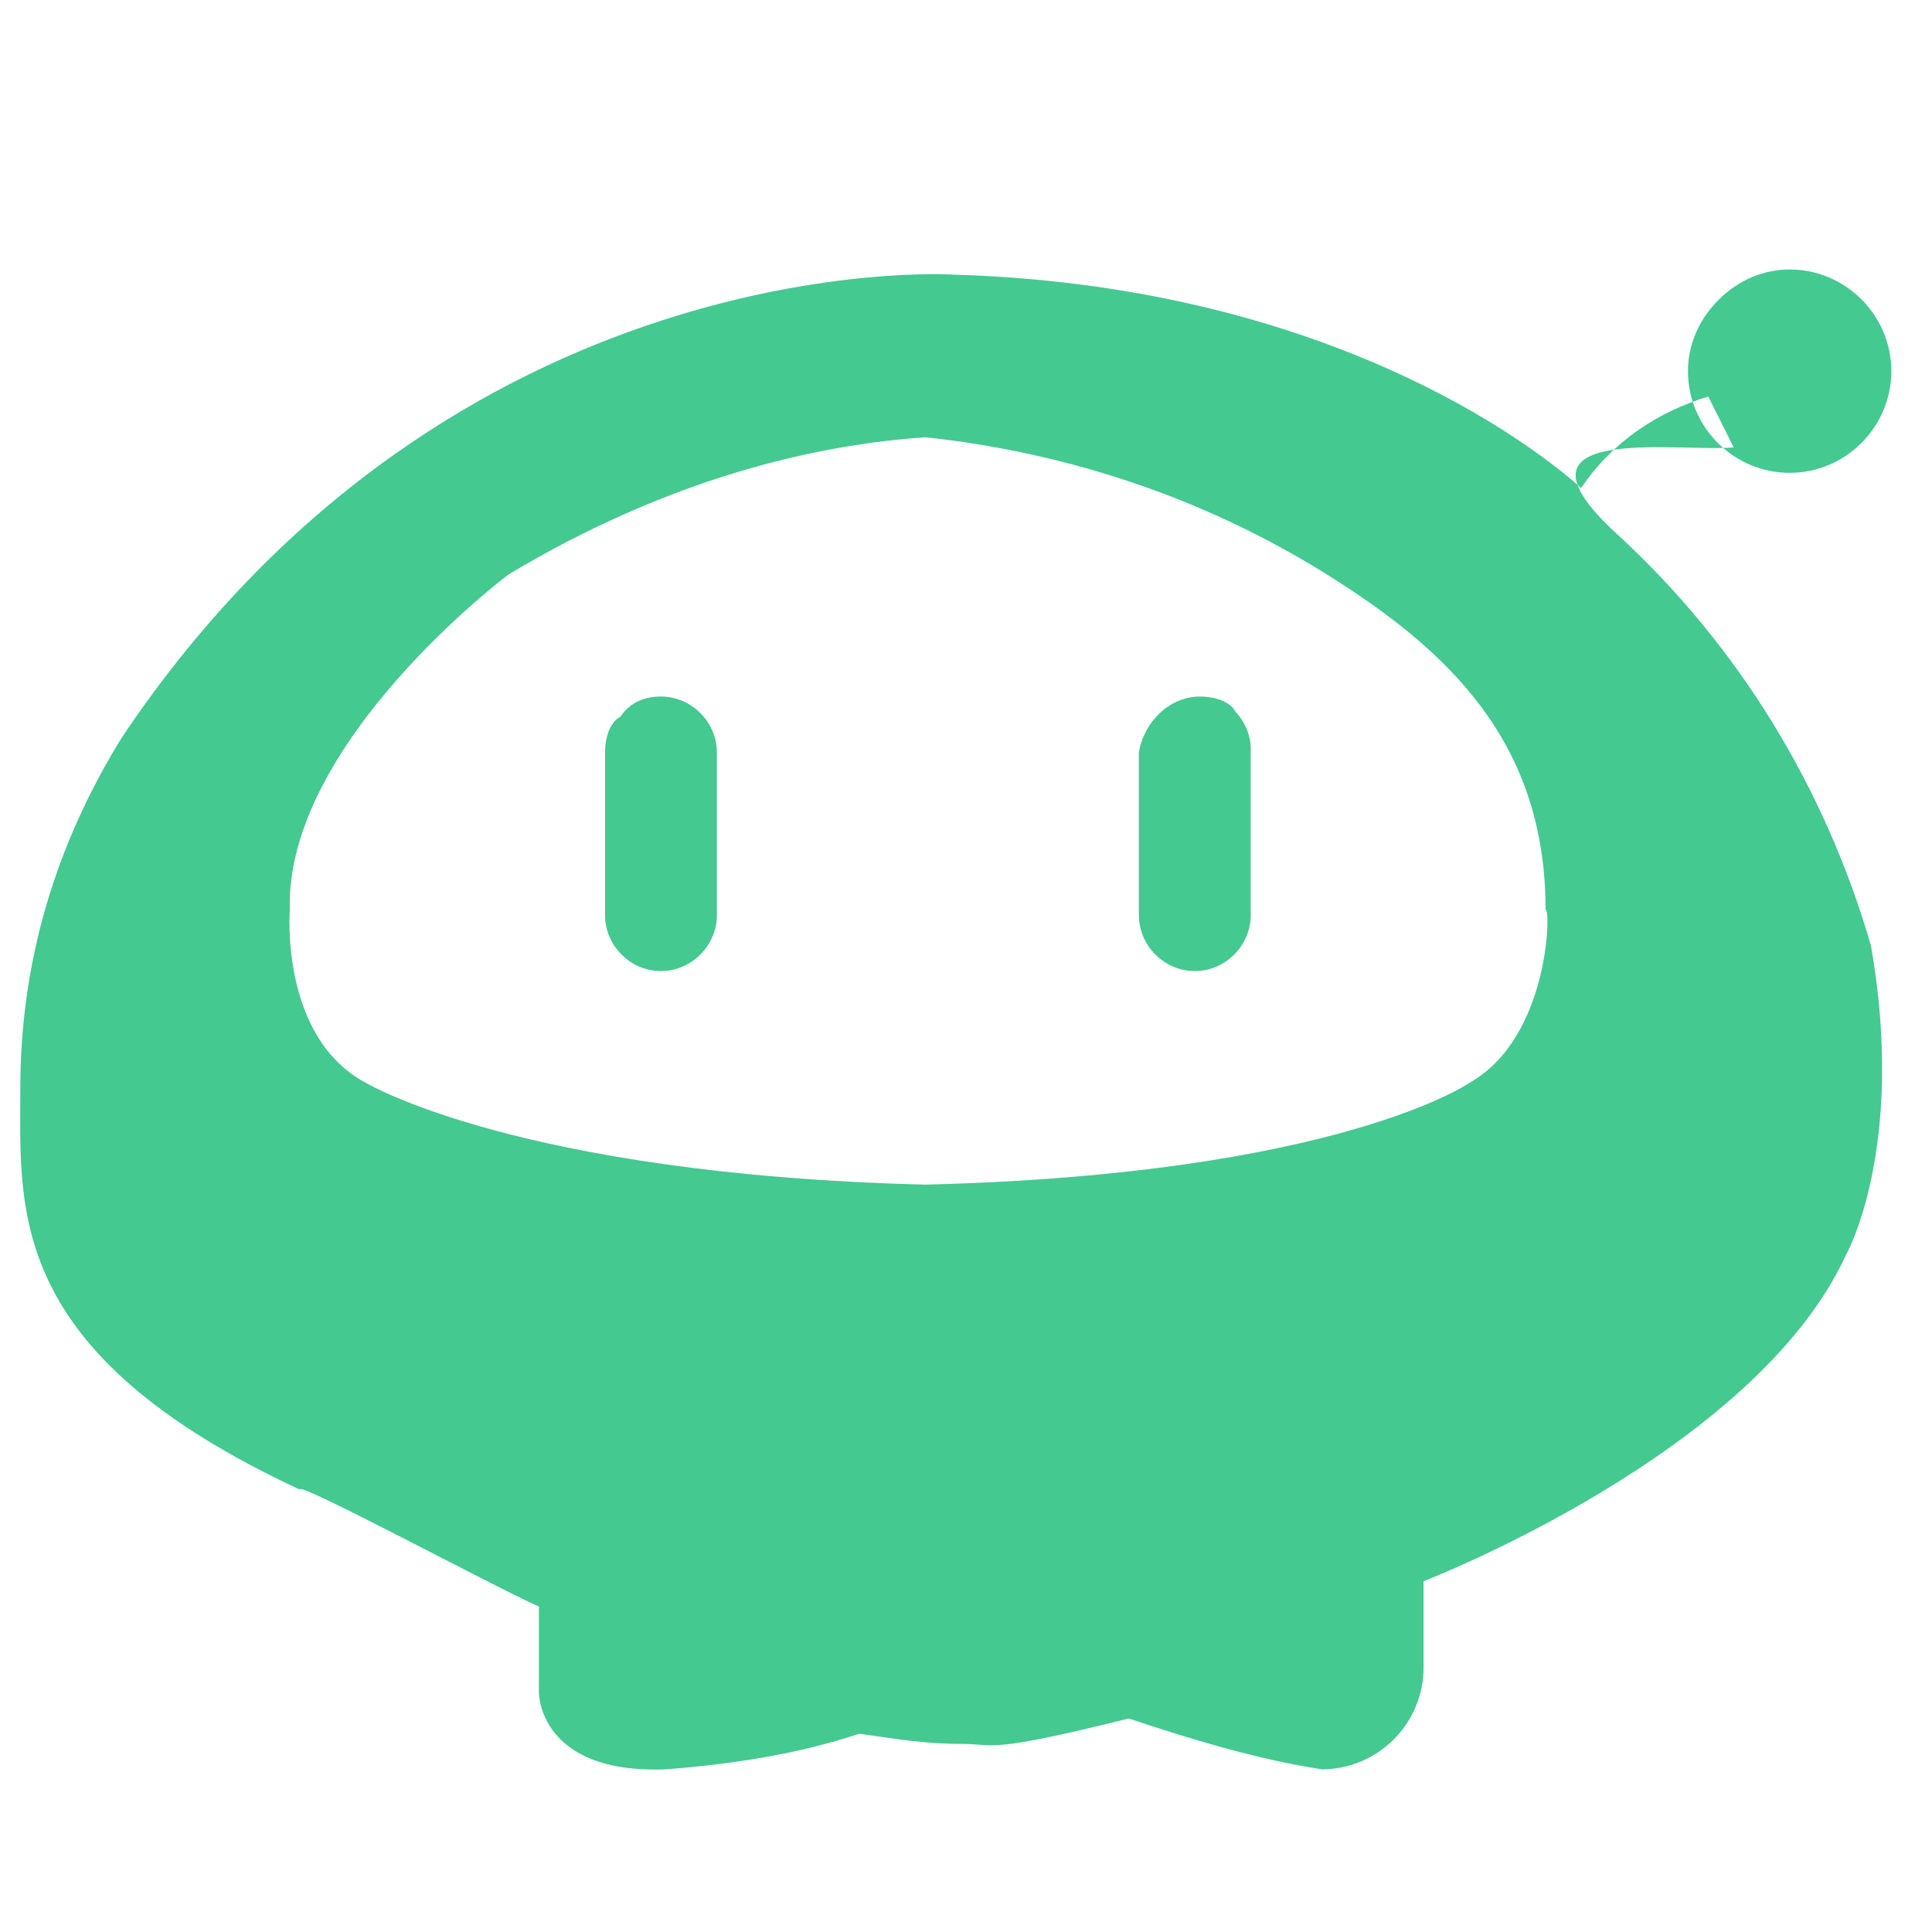 <?xml version="1.0" standalone="no"?><!DOCTYPE svg PUBLIC "-//W3C//DTD SVG 1.1//EN" "http://www.w3.org/Graphics/SVG/1.1/DTD/svg11.dtd"><svg t="1724501075516" class="icon" viewBox="0 0 1024 1024" version="1.1" xmlns="http://www.w3.org/2000/svg" p-id="8121" data-spm-anchor-id="a313x.search_index.0.i8.68ad3a81B2pxop" xmlns:xlink="http://www.w3.org/1999/xlink" width="200" height="200"><path d="M285.642 851.537v45.811s0 43.116 67.368 40.421c35.032-2.695 70.063-8.084 102.4-18.863 18.863 2.695 35.032 5.389 53.895 5.389s13.474 5.389 88.926-13.474c32.337 10.779 67.368 21.558 102.4 26.947 29.642 0 53.895-24.253 53.895-53.895v-45.811s175.158-67.368 223.663-172.463c0 0 32.337-56.589 13.474-164.379-24.253-83.537-70.063-158.989-134.737-218.274-64.674-59.284 32.337-43.116 61.979-45.811l-13.474-26.947c-26.947 8.084-51.2 24.253-67.368 48.505-26.947-24.253-137.432-107.789-334.147-113.179 0 0-264.084-16.168-439.242 245.221-35.032 56.589-53.895 118.568-53.895 185.937 0 64.674-8.084 140.126 148.211 212.884-2.695-5.389 102.4 51.2 126.653 61.979zM948.547 142.821c29.642 0 53.895 24.253 53.895 53.895s-24.253 53.895-53.895 53.895-53.895-24.253-53.895-53.895c0-13.474 5.389-26.947 16.168-37.726 10.779-10.779 24.253-16.168 37.726-16.168z m-169.768 431.158s-70.063 48.505-288.337 53.895c-215.579-5.389-296.421-53.895-296.421-53.895-45.811-24.253-40.421-91.621-40.421-91.621-2.695-88.926 115.874-177.853 115.874-177.853 67.368-40.421 142.821-67.368 220.968-72.758 75.453 8.084 148.211 32.337 212.884 72.758 64.674 40.421 115.874 88.926 115.874 177.853 2.695-2.695 2.695 67.368-40.421 91.621zM350.316 369.179c16.168 0 29.642 13.474 29.642 29.642V485.053c0 16.168-13.474 29.642-29.642 29.642-16.168 0-29.642-13.474-29.642-29.642v-86.232c0-8.084 2.695-16.168 8.084-18.863 5.389-8.084 13.474-10.779 21.558-10.779z m285.642 0c8.084 0 16.168 2.695 18.863 8.084 5.389 5.389 8.084 13.474 8.084 18.863V485.053c0 16.168-13.474 29.642-29.642 29.642-16.168 0-29.642-13.474-29.642-29.642v-86.232c2.695-16.168 16.168-29.642 32.337-29.642z m0 0" fill="#44c990" p-id="8122" data-spm-anchor-id="a313x.search_index.0.i6.68ad3a81B2pxop" class=""></path></svg>